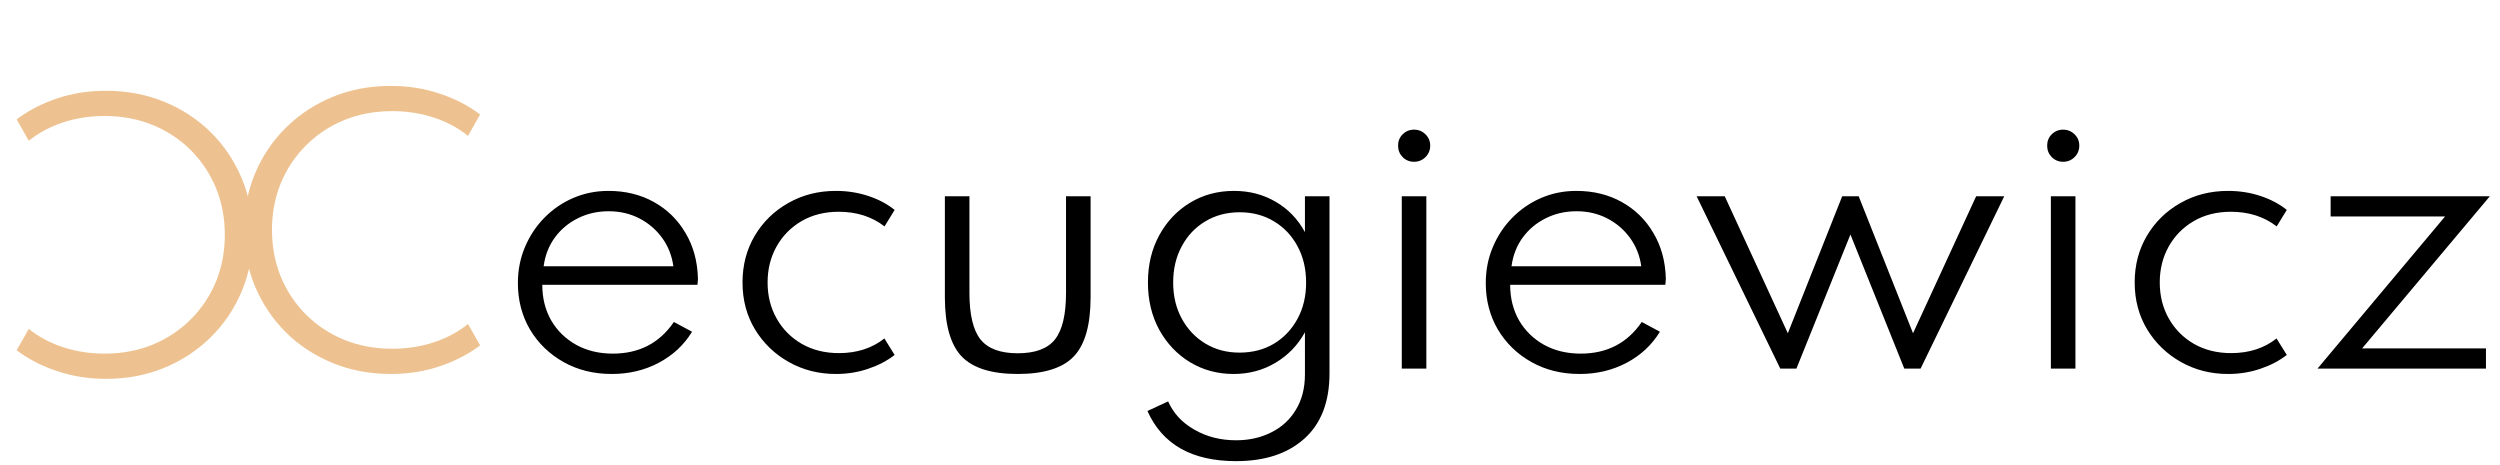 <svg width="156" height="29" viewBox="0 0 156 29" fill="none" xmlns="http://www.w3.org/2000/svg">
<g clip-path="url(#clip0)">
<path d="M6.615 5.664C5.516 5.664 4.495 5.825 3.55 6.147C2.598 6.469 1.761 6.903 1.04 7.449L1.796 8.783C2.412 8.286 3.126 7.904 3.938 7.638C4.75 7.372 5.611 7.239 6.521 7.239C7.62 7.239 8.628 7.428 9.545 7.806C10.455 8.184 11.246 8.709 11.918 9.381C12.59 10.06 13.111 10.848 13.482 11.743C13.847 12.646 14.028 13.616 14.028 14.652C14.028 15.695 13.847 16.665 13.482 17.561C13.111 18.456 12.59 19.241 11.918 19.913C11.246 20.591 10.455 21.12 9.545 21.498C8.628 21.876 7.62 22.065 6.521 22.065C5.611 22.065 4.75 21.932 3.938 21.666C3.126 21.4 2.412 21.018 1.796 20.521L1.04 21.855C1.768 22.408 2.608 22.842 3.56 23.157C4.512 23.479 5.53 23.64 6.615 23.64C7.918 23.64 9.125 23.413 10.238 22.957C11.344 22.503 12.313 21.866 13.146 21.047C13.973 20.235 14.617 19.282 15.079 18.191C15.54 17.099 15.771 15.919 15.771 14.652C15.771 13.385 15.54 12.206 15.079 11.114C14.617 10.021 13.973 9.066 13.146 8.247C12.32 7.435 11.351 6.801 10.238 6.346C9.125 5.891 7.918 5.664 6.615 5.664Z" fill="#EEC290"/>
<path d="M24.384 23.336C25.483 23.336 26.506 23.175 27.451 22.853C28.402 22.531 29.239 22.097 29.96 21.551L29.204 20.218C28.588 20.715 27.874 21.096 27.062 21.362C26.25 21.628 25.389 21.761 24.479 21.761C23.38 21.761 22.372 21.572 21.455 21.194C20.545 20.816 19.754 20.291 19.082 19.619C18.41 18.94 17.889 18.152 17.517 17.256C17.154 16.354 16.971 15.384 16.971 14.348C16.971 13.305 17.154 12.335 17.517 11.44C17.889 10.543 18.41 9.759 19.082 9.088C19.754 8.409 20.545 7.88 21.455 7.502C22.372 7.124 23.38 6.935 24.479 6.935C25.389 6.935 26.25 7.068 27.062 7.334C27.874 7.6 28.588 7.981 29.204 8.479L29.96 7.145C29.232 6.592 28.392 6.158 27.44 5.843C26.488 5.521 25.47 5.36 24.384 5.36C23.082 5.36 21.875 5.588 20.762 6.043C19.656 6.497 18.686 7.135 17.854 7.954C17.027 8.765 16.384 9.717 15.921 10.809C15.46 11.902 15.229 13.081 15.229 14.348C15.229 15.615 15.46 16.794 15.921 17.887C16.384 18.979 17.027 19.934 17.854 20.753C18.68 21.565 19.649 22.198 20.762 22.654C21.875 23.108 23.082 23.336 24.384 23.336Z" fill="#EEC290"/>
<path d="M38.175 23.336C39.246 23.336 40.219 23.105 41.094 22.643C41.976 22.181 42.673 21.534 43.184 20.701L42.05 20.091C41.154 21.407 39.883 22.066 38.238 22.066C37.384 22.066 36.625 21.884 35.96 21.52C35.295 21.148 34.773 20.641 34.395 19.997C34.024 19.346 33.839 18.604 33.839 17.771H43.52C43.534 17.694 43.541 17.628 43.541 17.572C43.548 17.515 43.551 17.449 43.551 17.372C43.523 16.301 43.264 15.356 42.774 14.537C42.291 13.711 41.633 13.067 40.8 12.605C39.974 12.143 39.029 11.912 37.965 11.912C37.188 11.912 36.457 12.059 35.771 12.353C35.092 12.647 34.493 13.056 33.975 13.582C33.457 14.107 33.051 14.719 32.757 15.419C32.463 16.112 32.316 16.861 32.316 17.666C32.316 18.737 32.568 19.703 33.072 20.564C33.583 21.418 34.28 22.093 35.162 22.59C36.044 23.087 37.048 23.336 38.175 23.336ZM33.923 16.616C34.014 15.937 34.245 15.342 34.616 14.831C34.994 14.313 35.473 13.911 36.054 13.623C36.635 13.329 37.279 13.182 37.986 13.182C38.679 13.182 39.313 13.329 39.887 13.623C40.461 13.918 40.937 14.323 41.315 14.841C41.693 15.36 41.927 15.951 42.018 16.616H33.923ZM52.161 23.336C52.875 23.336 53.547 23.227 54.177 23.011C54.807 22.8 55.356 22.514 55.825 22.149L55.185 21.12C54.415 21.73 53.47 22.034 52.35 22.034C51.475 22.034 50.701 21.841 50.029 21.456C49.364 21.072 48.843 20.547 48.465 19.881C48.087 19.216 47.898 18.464 47.898 17.624C47.898 16.798 48.083 16.052 48.454 15.387C48.825 14.723 49.343 14.194 50.008 13.802C50.68 13.41 51.457 13.214 52.339 13.214C53.452 13.214 54.404 13.518 55.195 14.127L55.825 13.098C55.363 12.727 54.814 12.437 54.177 12.227C53.54 12.017 52.868 11.912 52.161 11.912C51.062 11.912 50.071 12.164 49.189 12.668C48.307 13.165 47.611 13.844 47.1 14.705C46.589 15.566 46.333 16.539 46.333 17.624C46.333 18.716 46.592 19.692 47.11 20.553C47.635 21.415 48.339 22.093 49.221 22.59C50.103 23.087 51.083 23.336 52.161 23.336ZM63.507 23.336C65.138 23.336 66.303 22.972 67.003 22.244C67.703 21.509 68.053 20.277 68.053 18.548V12.248H66.52V18.275C66.52 19.633 66.289 20.602 65.827 21.183C65.372 21.758 64.599 22.044 63.507 22.044C62.422 22.044 61.648 21.758 61.186 21.183C60.724 20.602 60.493 19.633 60.493 18.275V12.248H58.96V18.548C58.96 20.277 59.31 21.509 60.01 22.244C60.71 22.972 61.876 23.336 63.507 23.336ZM77.133 28.775C78.932 28.775 80.353 28.306 81.396 27.368C82.439 26.43 82.961 25.072 82.961 23.294V12.248H81.428V14.485C80.994 13.68 80.388 13.05 79.611 12.595C78.834 12.139 77.966 11.912 77.007 11.912C75.978 11.912 75.058 12.161 74.246 12.658C73.441 13.148 72.804 13.823 72.335 14.684C71.866 15.545 71.631 16.525 71.631 17.624C71.631 18.73 71.866 19.713 72.335 20.575C72.811 21.436 73.451 22.111 74.256 22.601C75.068 23.091 75.975 23.336 76.976 23.336C77.935 23.336 78.803 23.105 79.58 22.643C80.364 22.181 80.98 21.544 81.428 20.732V23.357C81.428 24.218 81.239 24.956 80.861 25.573C80.49 26.189 79.979 26.657 79.328 26.98C78.684 27.308 77.952 27.473 77.133 27.473C76.16 27.473 75.292 27.253 74.529 26.811C73.766 26.378 73.22 25.79 72.891 25.047L71.6 25.646C72.531 27.732 74.375 28.775 77.133 28.775ZM77.343 22.003C76.545 22.003 75.835 21.814 75.212 21.436C74.589 21.058 74.099 20.54 73.742 19.881C73.385 19.224 73.206 18.474 73.206 17.634C73.206 16.78 73.385 16.024 73.742 15.367C74.099 14.701 74.589 14.184 75.212 13.812C75.842 13.434 76.556 13.245 77.354 13.245C78.159 13.245 78.873 13.434 79.496 13.812C80.119 14.184 80.609 14.701 80.966 15.367C81.323 16.024 81.501 16.78 81.501 17.634C81.501 18.482 81.323 19.234 80.966 19.892C80.609 20.55 80.119 21.068 79.496 21.446C78.873 21.817 78.155 22.003 77.343 22.003ZM88.237 10.095C88.517 10.095 88.755 9.998 88.951 9.802C89.147 9.605 89.245 9.367 89.245 9.088C89.245 8.807 89.147 8.573 88.951 8.384C88.755 8.188 88.517 8.09 88.237 8.09C87.957 8.09 87.719 8.188 87.523 8.384C87.334 8.573 87.24 8.807 87.24 9.088C87.24 9.367 87.334 9.605 87.523 9.802C87.719 9.998 87.957 10.095 88.237 10.095ZM87.471 23H89.004V12.248H87.471V23ZM98.571 23.336C99.642 23.336 100.615 23.105 101.49 22.643C102.372 22.181 103.068 21.534 103.579 20.701L102.445 20.091C101.549 21.407 100.279 22.066 98.634 22.066C97.78 22.066 97.02 21.884 96.355 21.52C95.69 21.148 95.169 20.641 94.791 19.997C94.42 19.346 94.234 18.604 94.234 17.771H103.915C103.929 17.694 103.936 17.628 103.936 17.572C103.943 17.515 103.947 17.449 103.947 17.372C103.919 16.301 103.66 15.356 103.17 14.537C102.687 13.711 102.029 13.067 101.196 12.605C100.37 12.143 99.425 11.912 98.361 11.912C97.584 11.912 96.852 12.059 96.166 12.353C95.487 12.647 94.889 13.056 94.371 13.582C93.853 14.107 93.447 14.719 93.153 15.419C92.859 16.112 92.712 16.861 92.712 17.666C92.712 18.737 92.964 19.703 93.468 20.564C93.979 21.418 94.675 22.093 95.557 22.59C96.439 23.087 97.444 23.336 98.571 23.336ZM94.318 16.616C94.409 15.937 94.64 15.342 95.011 14.831C95.389 14.313 95.869 13.911 96.45 13.623C97.031 13.329 97.675 13.182 98.382 13.182C99.075 13.182 99.708 13.329 100.282 13.623C100.856 13.918 101.332 14.323 101.71 14.841C102.088 15.36 102.323 15.951 102.414 16.616H94.318ZM111.089 23H112.097L115.467 14.632L118.827 23H119.846L125.064 12.248H123.311L119.373 20.795L115.982 12.248H114.953L111.561 20.795L107.624 12.248H105.87L111.089 23ZM128.74 10.095C129.02 10.095 129.258 9.998 129.454 9.802C129.65 9.605 129.748 9.367 129.748 9.088C129.748 8.807 129.65 8.573 129.454 8.384C129.258 8.188 129.02 8.09 128.74 8.09C128.46 8.09 128.222 8.188 128.026 8.384C127.837 8.573 127.743 8.807 127.743 9.088C127.743 9.367 127.837 9.605 128.026 9.802C128.222 9.998 128.46 10.095 128.74 10.095ZM127.974 23H129.507V12.248H127.974V23ZM139.032 23.336C139.746 23.336 140.418 23.227 141.048 23.011C141.678 22.8 142.227 22.514 142.696 22.149L142.056 21.12C141.286 21.73 140.341 22.034 139.221 22.034C138.346 22.034 137.572 21.841 136.9 21.456C136.235 21.072 135.714 20.547 135.336 19.881C134.958 19.216 134.769 18.464 134.769 17.624C134.769 16.798 134.954 16.052 135.325 15.387C135.696 14.723 136.214 14.194 136.879 13.802C137.551 13.41 138.328 13.214 139.21 13.214C140.323 13.214 141.275 13.518 142.066 14.127L142.696 13.098C142.234 12.727 141.685 12.437 141.048 12.227C140.411 12.017 139.739 11.912 139.032 11.912C137.933 11.912 136.942 12.164 136.06 12.668C135.178 13.165 134.482 13.844 133.971 14.705C133.46 15.566 133.204 16.539 133.204 17.624C133.204 18.716 133.463 19.692 133.981 20.553C134.506 21.415 135.21 22.093 136.092 22.59C136.974 23.087 137.954 23.336 139.032 23.336ZM144.613 23H155.124V21.74H147.396L155.365 12.248H145.432V13.508H152.572L144.613 23Z" fill="black"/>
</g>
<defs>
<clipPath id="clip0">
<rect width="156" height="29" fill="white"/>
</clipPath>
</defs>
</svg>
